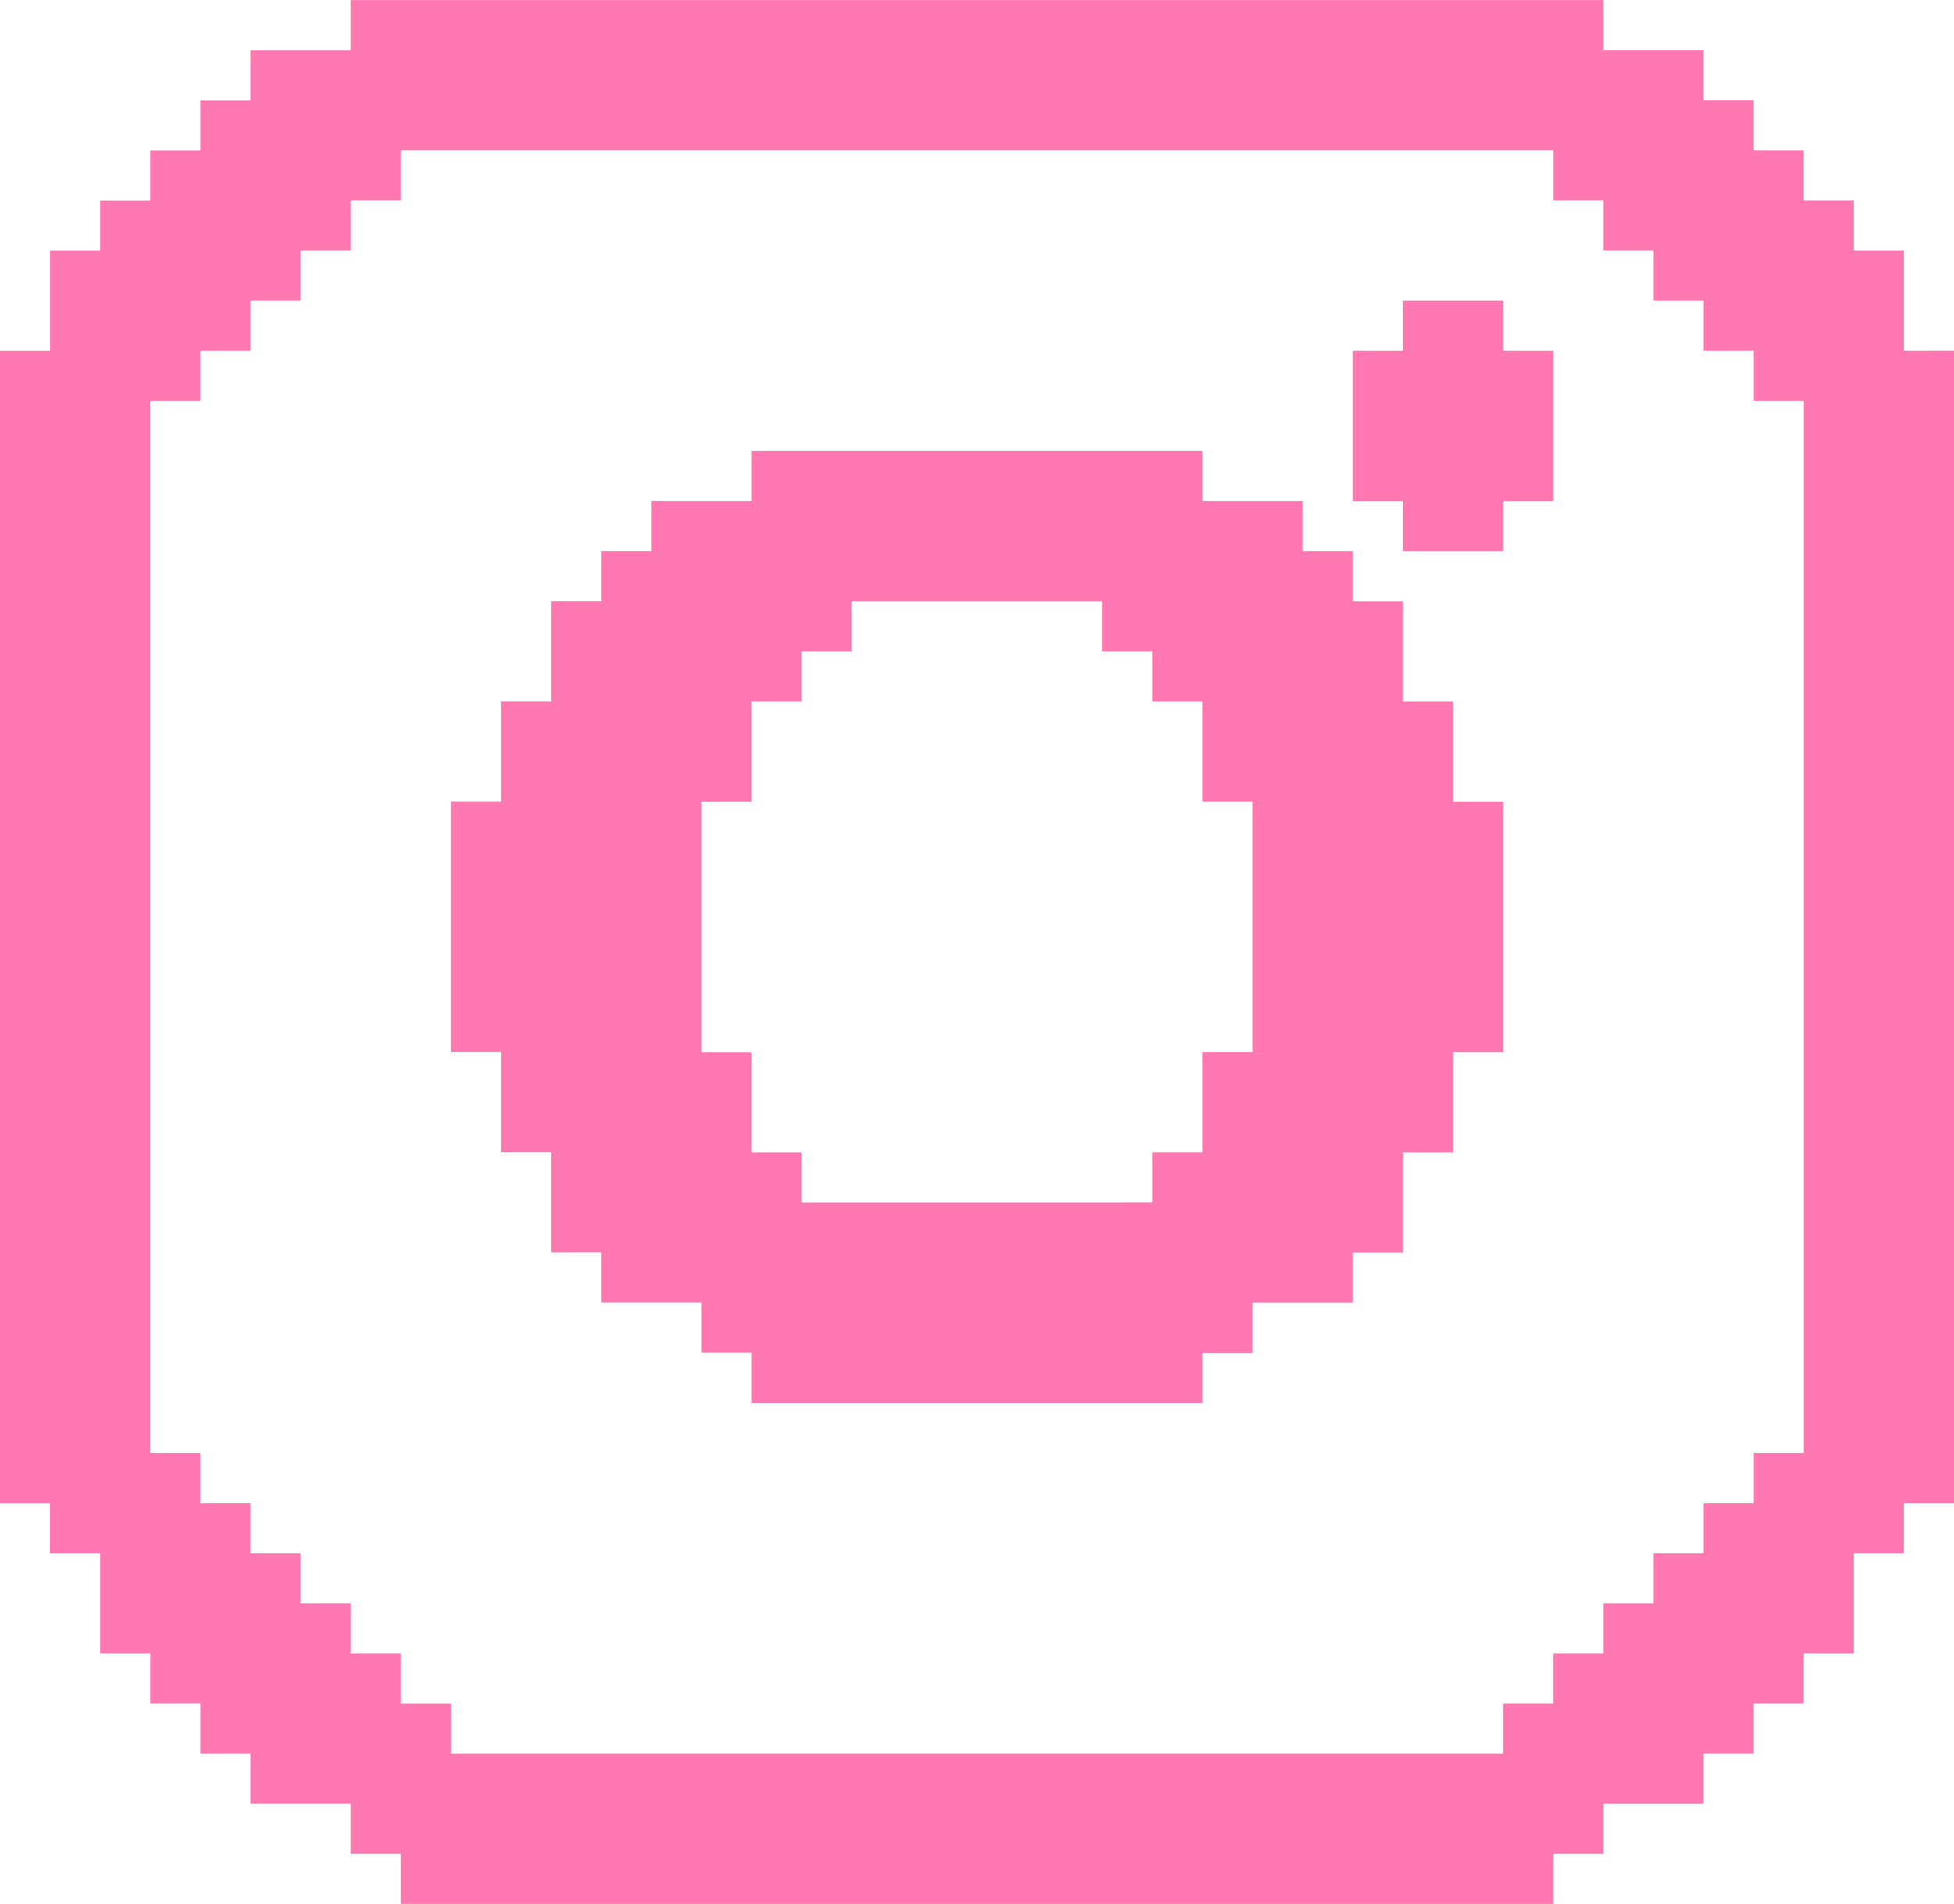 <svg data-name="Layer 1" id="Layer_1" viewBox="0 0 764.7 745.1" xmlns="http://www.w3.org/2000/svg"><defs><style>.cls-1{fill:#ff78b2}</style></defs><path class="cls-1" d="M588.24 117.65h-39.22v19.61h-19.61v58.82h19.61v19.61h39.22v-19.61h19.61v-58.82h-19.61v-19.61z"/><path class="cls-1" d="M591.66 433.07v-19.61h-19.6v-39.21h-19.61v-19.61h-19.61V335h-39.21v-19.6H317.15V335h-39.21v19.61h-19.61v19.61h-19.61v39.21h-19.6v39.22h-19.61v98h19.61v39.22h19.6v39.21h19.61v19.61h39.22v19.61h19.6V688h176.48v-19.6h19.6v-19.64h39.22v-19.61h19.61v-39.21h19.6v-39.22h19.61v-98h-19.61zM454.41 609.54H336.76v-19.6h-19.61v-39.22h-19.6v-98h19.6v-39.26h19.61v-19.6h19.61v-19.61h98v19.61H474v19.6h19.61v39.22h19.6v98h-19.6v39.22H474v19.6z" transform="translate(-23.04 -138.95)"/><path class="cls-1" d="M768.14 276.21V237h-19.61v-19.6h-19.61v-19.62h-19.61v-19.61H689.7v-19.61h-39.21V139h-490.2v19.61h-39.21v19.61h-19.61v19.61H81.86v19.61H62.25V237H42.64v39.22H23v451h19.6v19.58h19.65V786h19.61v19.61h19.61v19.61h19.61v19.61h39.21v19.61h19.61v19.6h451v-19.6h19.61v-19.6h39.19v-19.61h19.61v-19.61h19.61V786h19.61v-39.2h19.61v-19.61h19.6v-451zm-39.22 431.37h-19.61v19.61H689.7v19.61h-19.6v19.61h-19.61V786h-19.61v19.61h-19.61v19.61H199.51v-19.6H179.9V786h-19.61v-19.6h-19.61v-19.6h-19.6v-19.61h-19.61v-19.61H81.86V295.82h19.61v-19.61h19.61V256.6h19.6V237h19.61v-19.6h19.61v-19.62h451v19.61h19.61V237h19.59v19.6h19.6v19.61h19.61v19.61h19.61z" transform="translate(-23.04 -138.95)"/></svg>